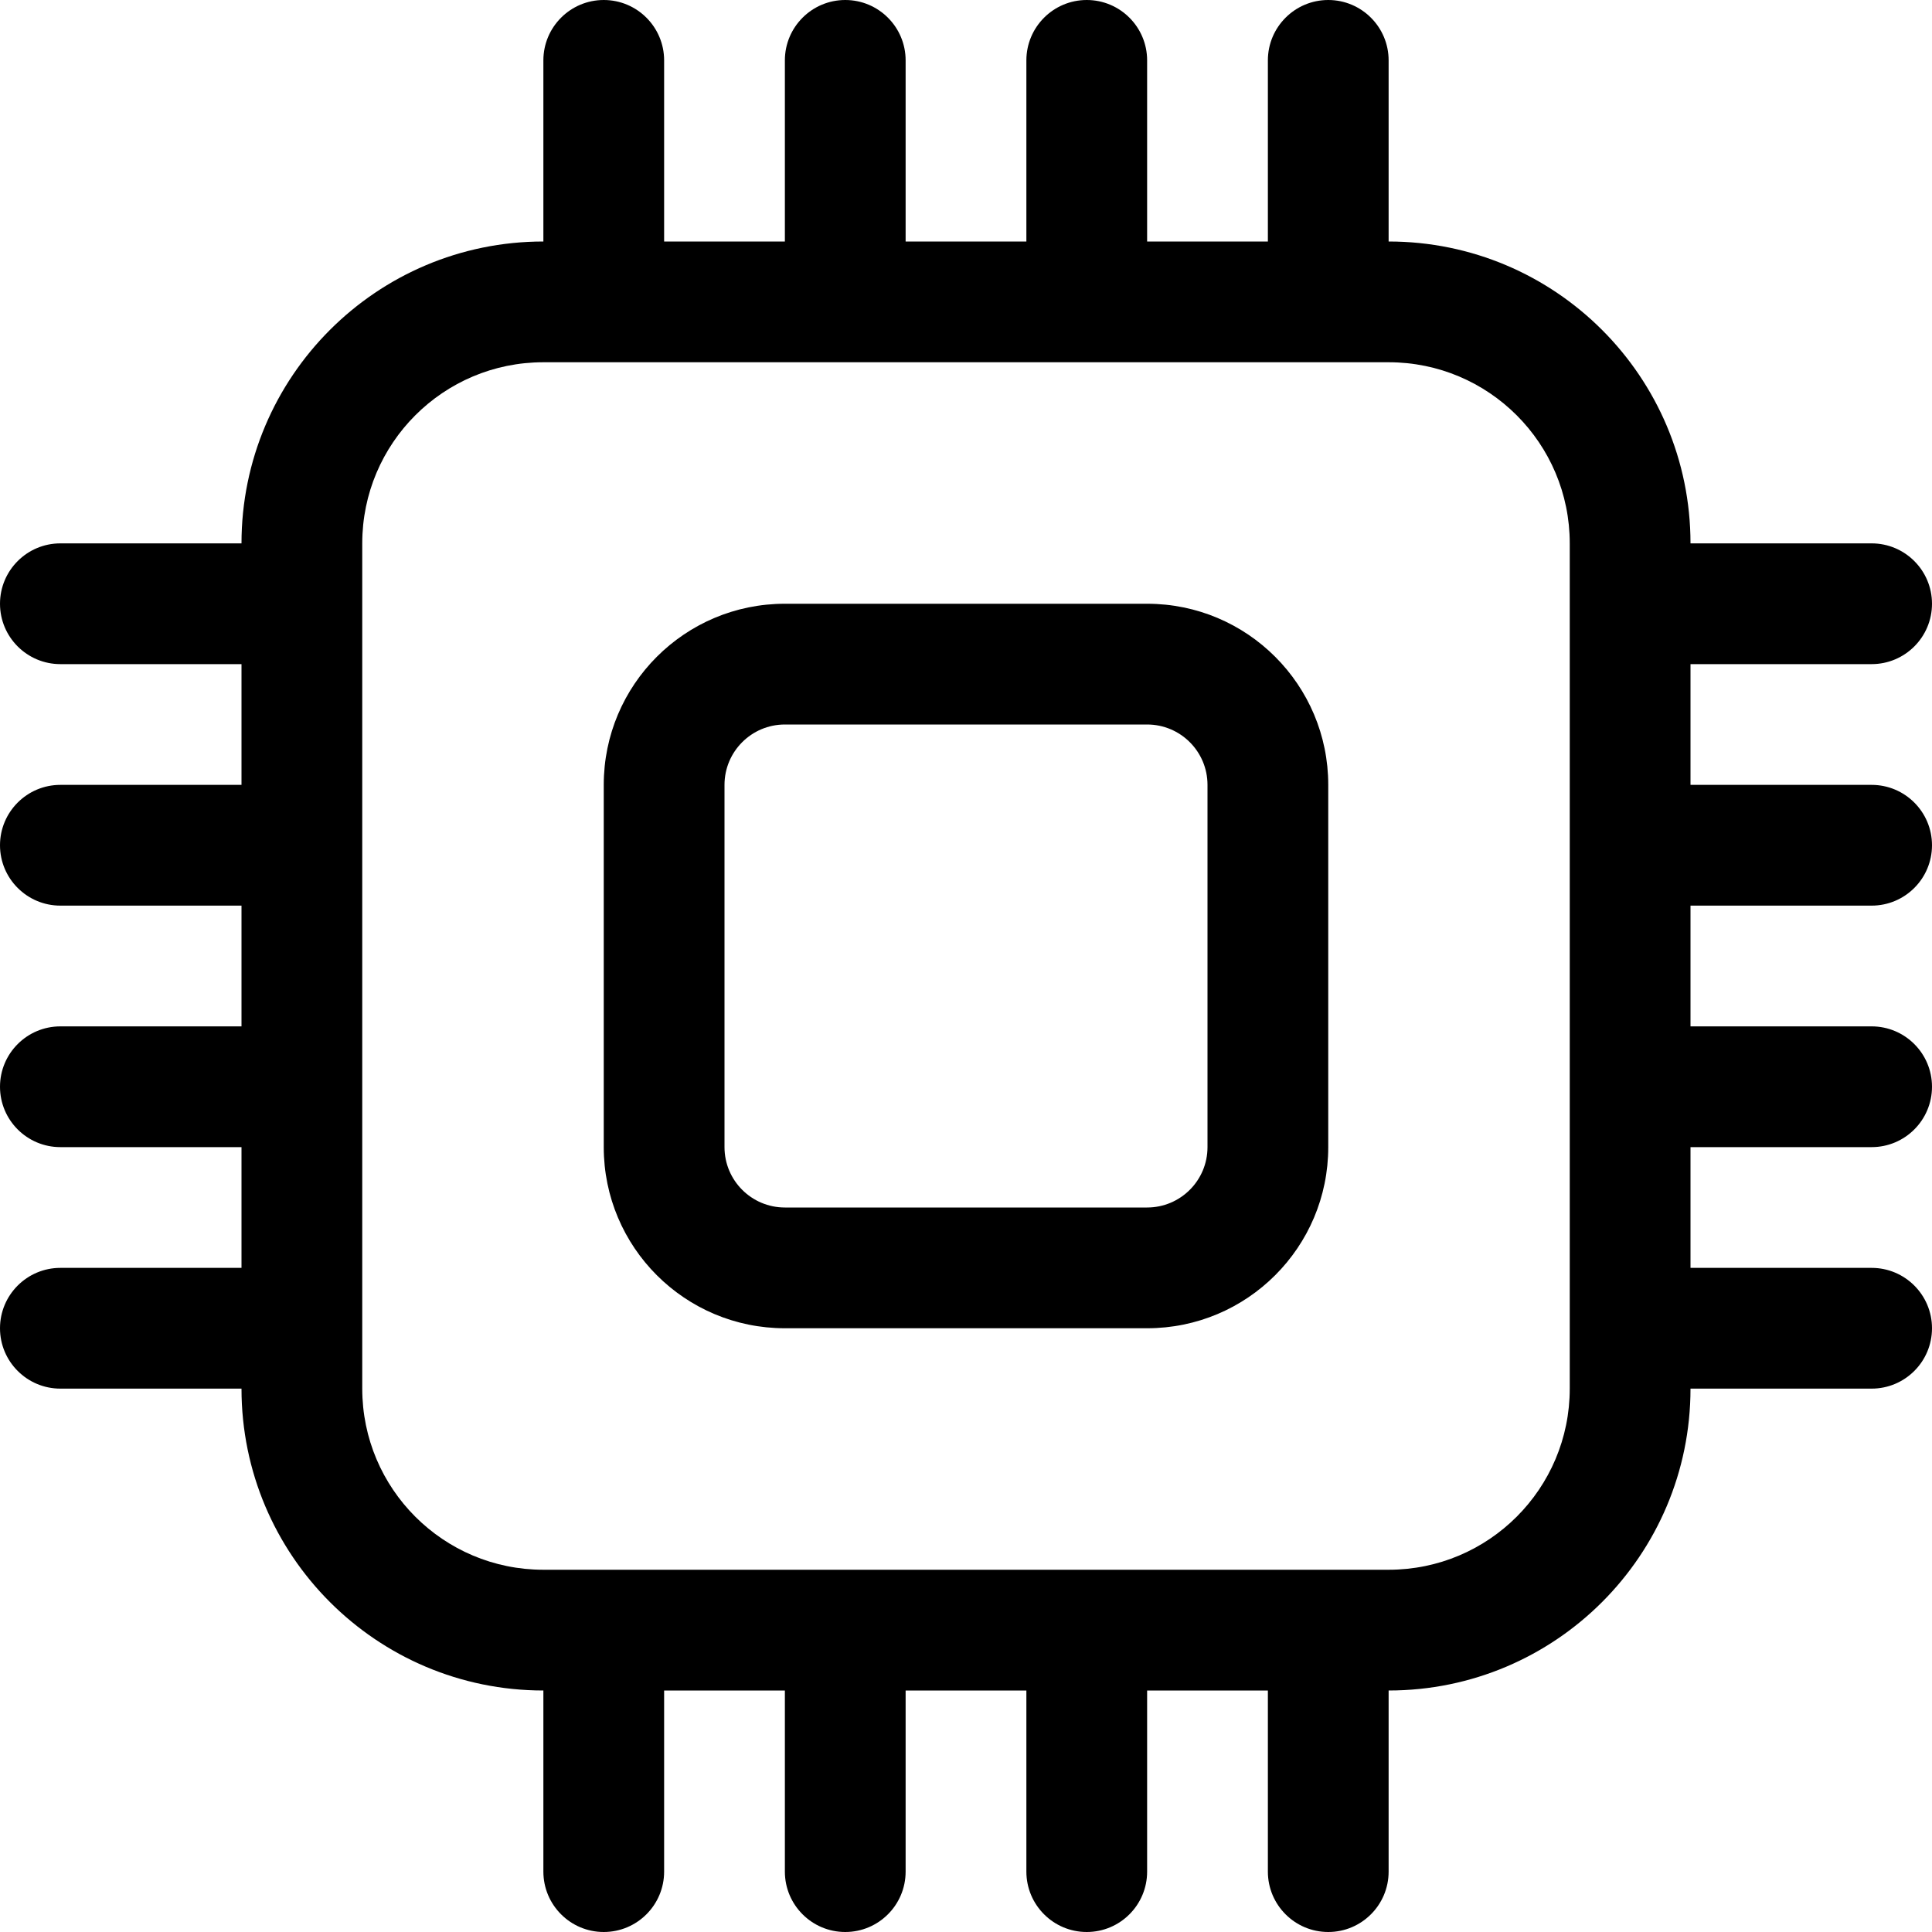 <!-- Generated by IcoMoon.io -->
<svg version="1.1" xmlns="http://www.w3.org/2000/svg" width="32" height="32" viewBox="0 0 32 32">
<title>cpu</title>
<path d="M10 0c0.552 0 1 0.448 1 1v0 3h2v-3c0-0.552 0.448-1 1-1s1 0.448 1 1v0 3h2v-3c0-0.552 0.448-1 1-1s1 0.448 1 1v0 3h2v-3c0-0.552 0.448-1 1-1s1 0.448 1 1v0 3c2.761 0 5 2.239 5 5v0h3c0.552 0 1 0.448 1 1s-0.448 1-1 1v0h-3v2h3c0.552 0 1 0.448 1 1s-0.448 1-1 1v0h-3v2h3c0.552 0 1 0.448 1 1s-0.448 1-1 1v0h-3v2h3c0.552 0 1 0.448 1 1s-0.448 1-1 1v0h-3c0 2.761-2.239 5-5 5v0 3c0 0.552-0.448 1-1 1s-1-0.448-1-1v0-3h-2v3c0 0.552-0.448 1-1 1s-1-0.448-1-1v0-3h-2v3c0 0.552-0.448 1-1 1s-1-0.448-1-1v0-3h-2v3c0 0.552-0.448 1-1 1s-1-0.448-1-1v0-3c-2.761 0-5-2.239-5-5v0h-3c-0.552 0-1-0.448-1-1s0.448-1 1-1v0h3v-2h-3c-0.552 0-1-0.448-1-1s0.448-1 1-1v0h3v-2h-3c-0.552 0-1-0.448-1-1s0.448-1 1-1v0h3v-2h-3c-0.552 0-1-0.448-1-1s0.448-1 1-1v0h3c0-2.761 2.239-5 5-5v0-3c0-0.552 0.448-1 1-1v0zM9 6c-1.657 0-3 1.343-3 3v0 14c0 1.657 1.343 3 3 3v0h14c1.657 0 3-1.343 3-3v0-14c0-1.657-1.343-3-3-3v0h-14zM10 13c0-1.657 1.343-3 3-3v0h6c1.657 0 3 1.343 3 3v0 6c0 1.657-1.343 3-3 3v0h-6c-1.657 0-3-1.343-3-3v0-6zM13 12c-0.552 0-1 0.448-1 1v0 6c0 0.552 0.448 1 1 1v0h6c0.552 0 1-0.448 1-1v0-6c0-0.552-0.448-1-1-1v0h-6z"></path>
</svg>
